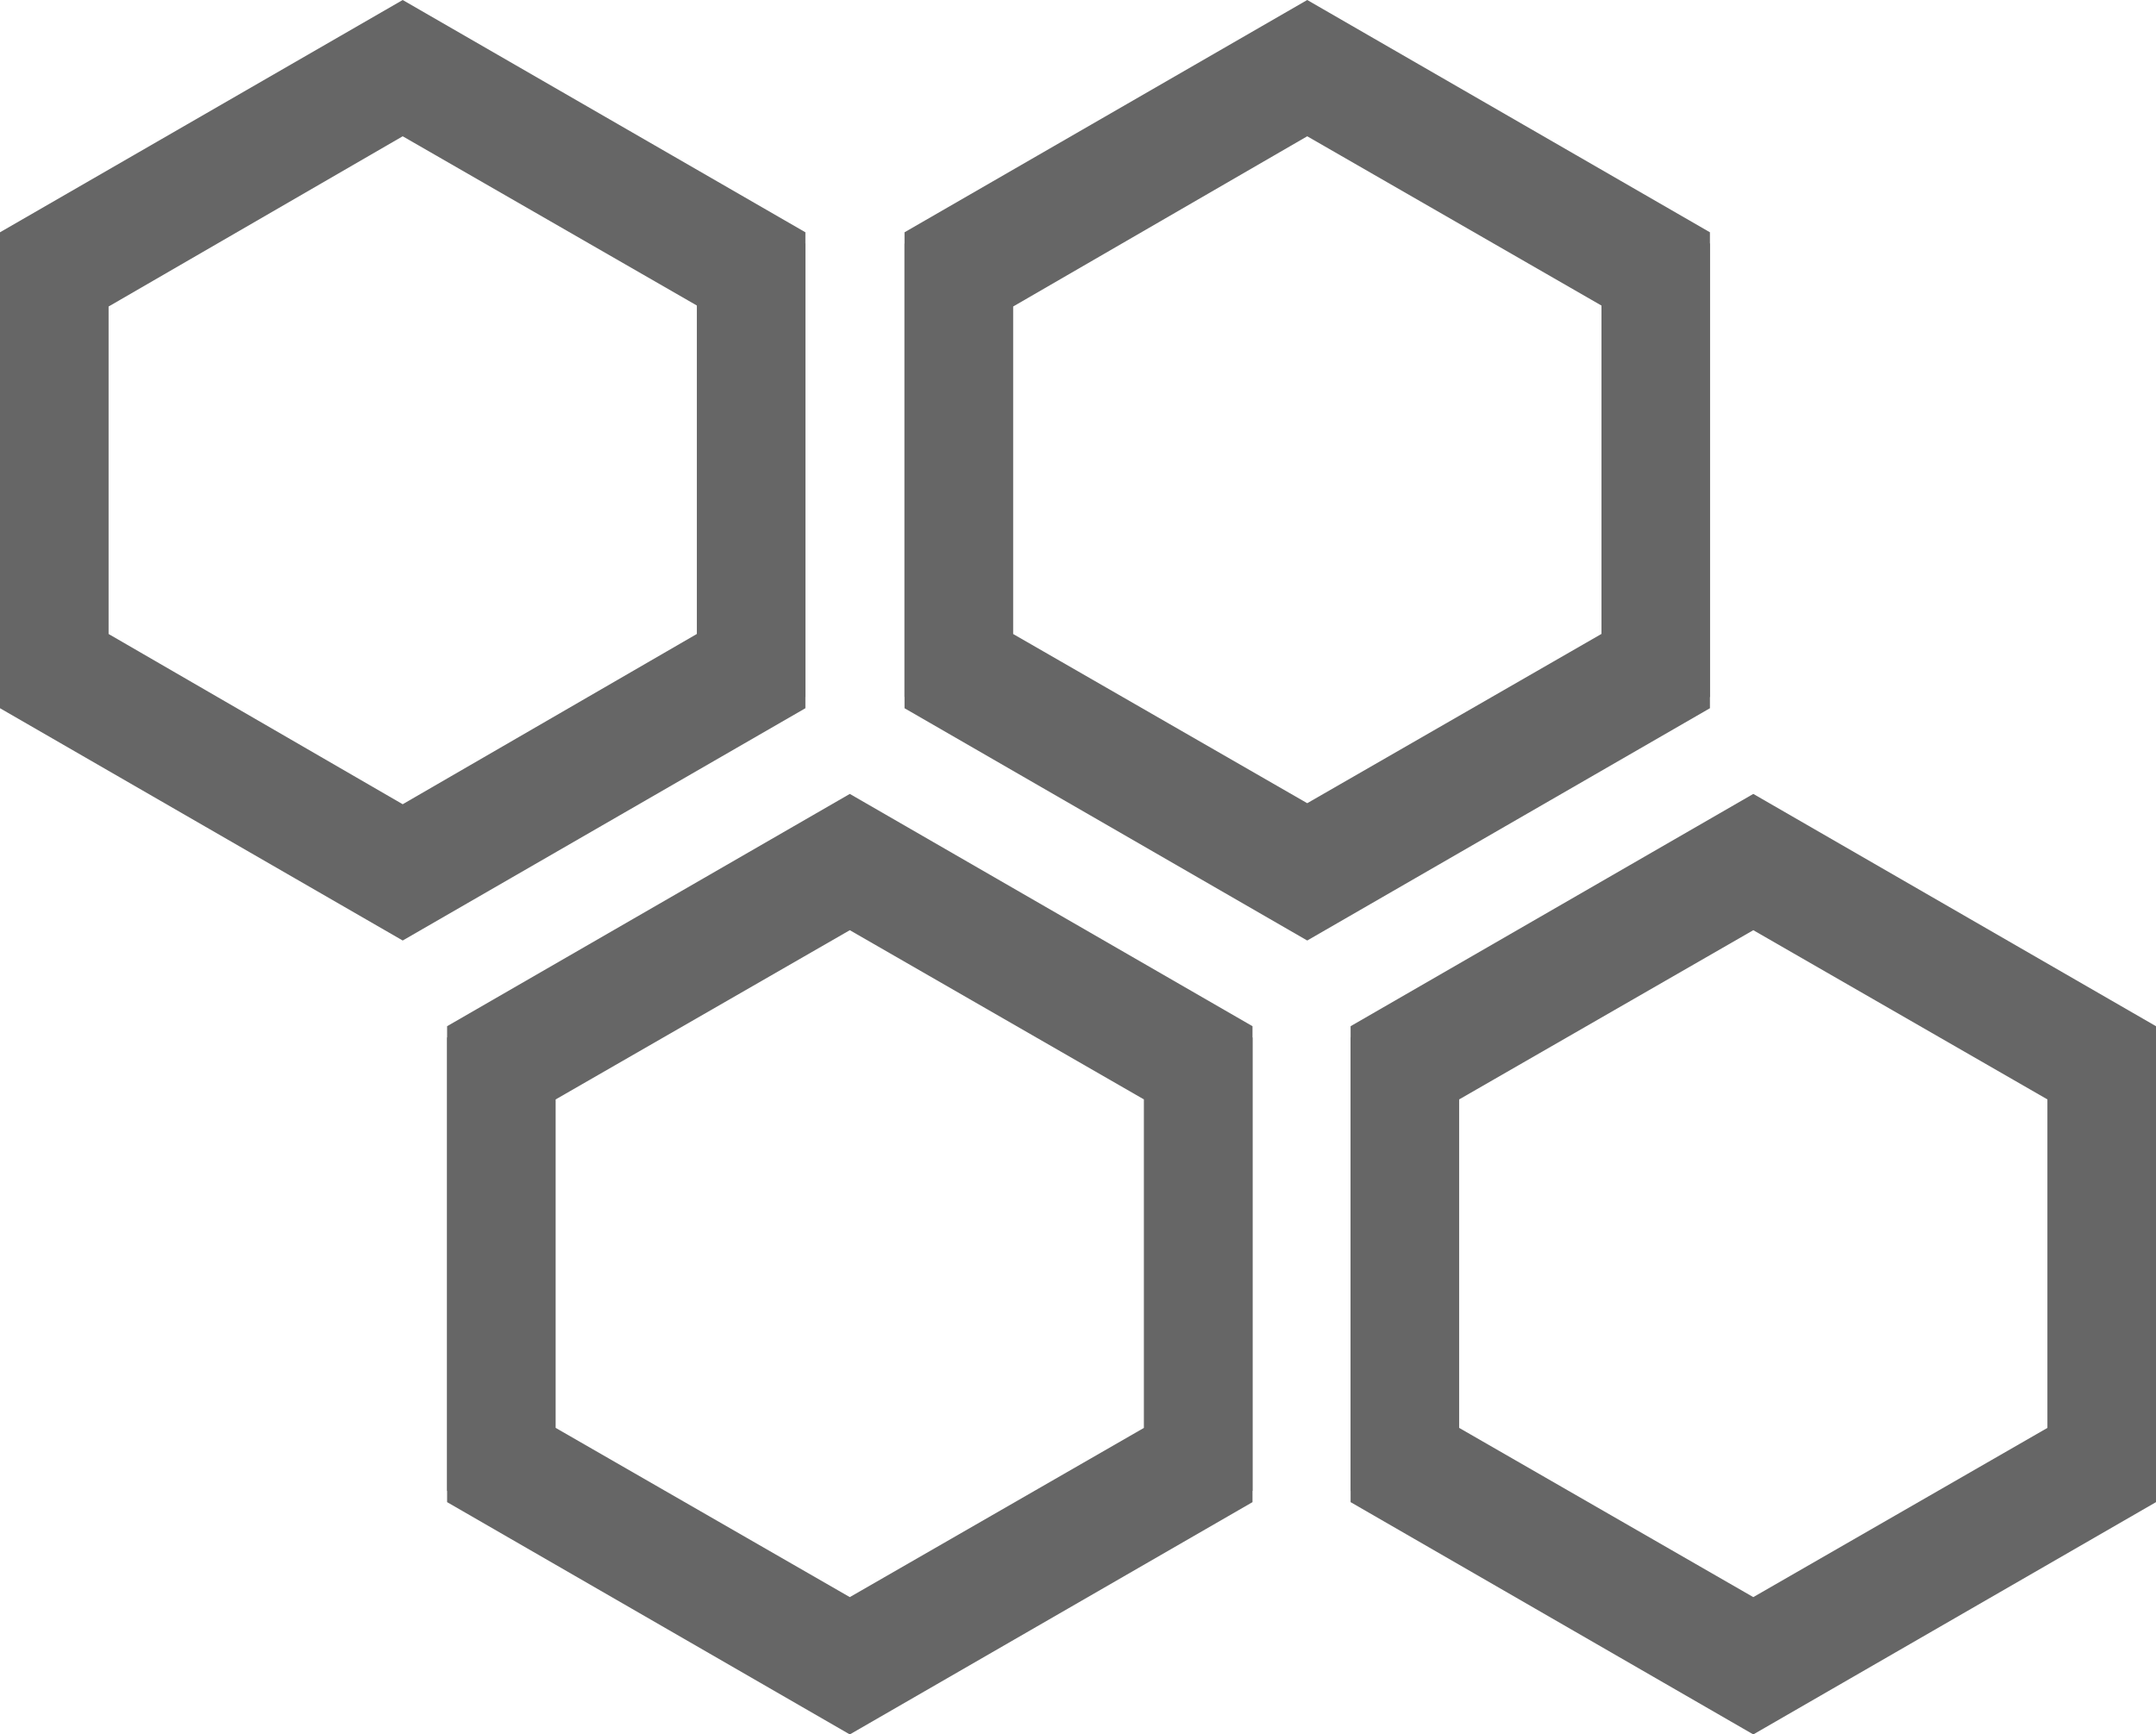 <?xml version="1.0" encoding="utf-8"?>
<!-- Generator: Adobe Illustrator 23.0.1, SVG Export Plug-In . SVG Version: 6.00 Build 0)  -->
<svg version="1.1" id="Layer_1" xmlns="http://www.w3.org/2000/svg" xmlns:xlink="http://www.w3.org/1999/xlink" x="0px" y="0px"
	 viewBox="0 0 20.88 16.8" style="enable-background:new 0 0 20.88 16.8;" xml:space="preserve">
<style type="text/css">
	.st0{fill:#666666;}
</style>
<g>
	<g>
		<path class="st0" d="M8.23,9.01l2.85,1.64v3.29l-2.85,1.64l-2.85-1.64v-3.29L8.23,9.01 M8.23,7.8l-3.9,2.25v4.5l3.9,2.25l3.9-2.25
			v-4.5L8.23,7.8L8.23,7.8z"/>
	</g>
	<g>
		<path class="st0" d="M16.98,9.01l2.85,1.64v3.29l-2.85,1.64l-2.85-1.64v-3.29L16.98,9.01 M16.98,7.8l-3.9,2.25v4.5l3.9,2.25
			l3.9-2.25v-4.5L16.98,7.8L16.98,7.8z"/>
	</g>
	<g>
		<path class="st0" d="M12.66,1.32l2.85,1.64v3.29L12.66,7.9L9.81,6.25V2.97L12.66,1.32 M12.66,0.11l-3.9,2.25v4.5l3.9,2.25
			l3.9-2.25v-4.5L12.66,0.11L12.66,0.11z"/>
	</g>
	<g>
		<path class="st0" d="M3.9,1.32l2.85,1.64v3.29L3.9,7.9L1.05,6.25V2.97L3.9,1.32 M3.9,0.11L0,2.36v4.5l3.9,2.25l3.9-2.25v-4.5
			L3.9,0.11L3.9,0.11z"/>
	</g>
</g>
<g>
	<g>
		<path class="st0" d="M8.23,8.9l2.85,1.64v3.29l-2.85,1.64l-2.85-1.64v-3.29L8.23,8.9 M8.23,7.69l-3.9,2.25v4.5l3.9,2.25l3.9-2.25
			v-4.5L8.23,7.69L8.23,7.69z"/>
	</g>
	<g>
		<path class="st0" d="M16.98,8.9l2.85,1.64v3.29l-2.85,1.64l-2.85-1.64v-3.29L16.98,8.9 M16.98,7.69l-3.9,2.25v4.5l3.9,2.25
			l3.9-2.25v-4.5L16.98,7.69L16.98,7.69z"/>
	</g>
	<g>
		<path class="st0" d="M12.66,1.21l2.85,1.64v3.29l-2.85,1.64L9.81,6.14V2.86L12.66,1.21 M12.66,0l-3.9,2.25v4.5L12.66,9l3.9-2.25
			v-4.5L12.66,0L12.66,0z"/>
	</g>
	<g>
		<path class="st0" d="M3.9,1.21l2.85,1.64v3.29L3.9,7.79L1.05,6.14V2.86L3.9,1.21 M3.9,0L0,2.25v4.5L3.9,9l3.9-2.25v-4.5L3.9,0
			L3.9,0z"/>
	</g>
</g>
</svg>
